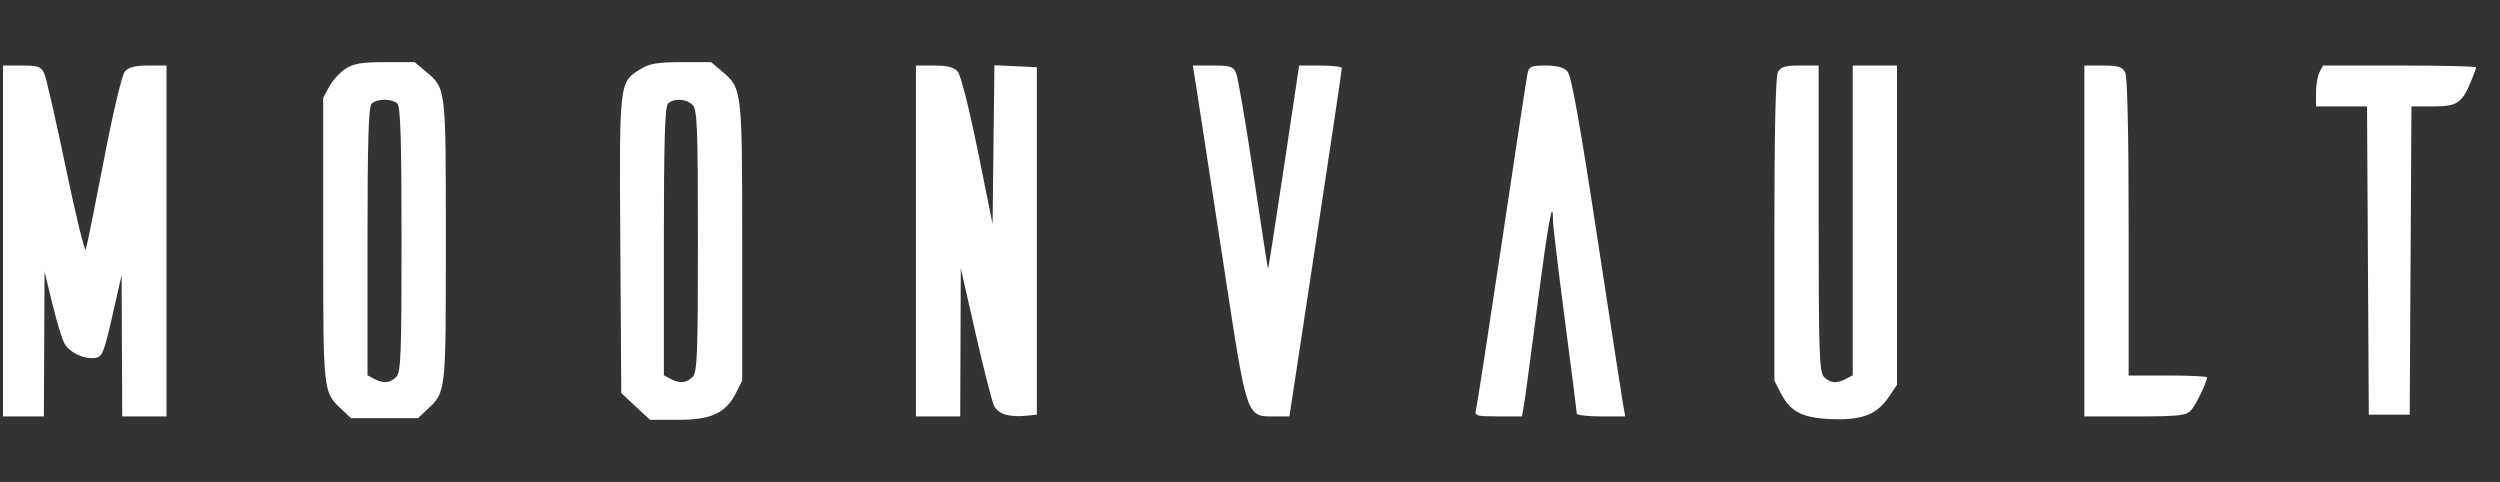 <svg width="166" height="32" viewBox="0 0 166 32" fill="none" xmlns="http://www.w3.org/2000/svg">
<rect x="0" y="0" width="166" height="32" fill="#333333" stroke="none"/>
<g clip-path="url(#clip0_7105_38150)">
<path fill-rule="evenodd" clip-rule="evenodd" d="M22.931 4.575C22.558 4.82 22.075 5.352 21.857 5.757L21.461 6.493V15.951C21.461 26.172 21.445 26.022 22.702 27.196L23.307 27.762H25.532H27.758L28.363 27.196C29.62 26.022 29.604 26.168 29.604 16C29.604 5.693 29.628 5.887 28.238 4.717L27.534 4.125L25.572 4.127C24 4.128 23.475 4.217 22.931 4.575ZM42.565 4.568C41.105 5.458 41.119 5.339 41.189 16.245L41.253 26.098L42.205 26.987L43.158 27.875H45.056C47.248 27.875 48.202 27.423 48.886 26.061L49.282 25.274L49.282 16.049C49.282 5.935 49.273 5.86 47.939 4.736L47.212 4.125L45.25 4.126C43.704 4.127 43.135 4.22 42.565 4.568ZM0.199 16V27.649H1.556H2.913L2.935 22.842L2.957 18.036L3.469 20.141C3.751 21.299 4.111 22.488 4.27 22.784C4.603 23.407 5.583 23.874 6.328 23.766C6.792 23.698 6.908 23.413 7.46 20.976L8.075 18.262L8.095 22.955L8.116 27.649H9.586H11.056V16V4.351H9.847C8.978 4.351 8.542 4.462 8.295 4.747C8.094 4.979 7.51 7.441 6.886 10.684C6.3 13.732 5.764 16.379 5.695 16.566C5.626 16.752 5.032 14.318 4.374 11.157C3.717 7.996 3.071 5.171 2.938 4.88C2.728 4.419 2.538 4.351 1.448 4.351H0.199V16ZM60.818 16V27.649H62.288H63.759L63.777 22.729L63.796 17.809L64.783 22.157C65.326 24.547 65.881 26.709 66.015 26.96C66.3 27.492 67.001 27.712 68.082 27.609L68.848 27.536V16V4.464L67.439 4.397L66.029 4.33L65.968 9.599L65.907 14.869L64.924 10.006C64.353 7.184 63.792 4.977 63.588 4.747C63.336 4.463 62.894 4.351 62.027 4.351H60.818V16ZM79.623 7.009C79.851 8.471 80.618 13.47 81.329 18.118C82.797 27.725 82.771 27.649 84.544 27.649H85.617L87.362 16.17C88.321 9.856 89.103 4.614 89.099 4.521C89.095 4.427 88.456 4.351 87.678 4.351H86.263L85.249 11.121C84.691 14.844 84.219 17.873 84.198 17.85C84.178 17.828 83.742 15.01 83.23 11.589C82.717 8.168 82.2 5.14 82.081 4.86C81.891 4.415 81.698 4.351 80.536 4.351H79.208L79.623 7.009ZM101.431 4.86C101.371 5.14 100.599 10.204 99.718 16.113C98.836 22.022 98.062 27.035 97.999 27.253C97.896 27.603 98.066 27.649 99.471 27.649H101.06L101.188 26.914C101.259 26.509 101.665 23.495 102.09 20.216C102.8 14.749 103.116 13.024 103.116 14.614C103.116 14.95 103.472 17.936 103.908 21.25C104.343 24.564 104.699 27.359 104.699 27.462C104.699 27.565 105.423 27.649 106.308 27.649H107.916L107.783 26.914C107.709 26.509 106.927 21.445 106.045 15.661C104.9 8.157 104.338 5.03 104.083 4.747C103.836 4.474 103.385 4.351 102.633 4.351C101.684 4.351 101.527 4.418 101.431 4.86ZM118.052 4.789C117.901 5.071 117.818 8.772 117.819 15.25L117.819 25.274L118.215 26.049C118.877 27.348 119.647 27.751 121.622 27.829C123.663 27.91 124.64 27.523 125.448 26.315L125.961 25.546V14.949V4.351H124.491H123.021V14.635V24.919L122.583 25.153C121.969 25.481 121.527 25.445 121.114 25.032C120.801 24.719 120.759 23.451 120.759 14.514V4.351H119.523C118.532 4.351 118.24 4.438 118.052 4.789ZM138.402 16V27.649H141.759C144.696 27.649 145.163 27.598 145.483 27.245C145.809 26.885 146.544 25.367 146.544 25.055C146.544 24.989 145.374 24.934 143.943 24.934H141.342V15.08C141.342 8.72 141.259 5.071 141.108 4.789C140.92 4.438 140.628 4.351 139.638 4.351H138.402V16ZM154.017 4.789C153.888 5.029 153.783 5.64 153.783 6.146V7.065H155.477H157.171L157.23 17.301L157.288 27.536H158.646H160.003L160.062 17.301L160.12 7.065H161.553C163.15 7.065 163.466 6.859 164.066 5.425C164.257 4.967 164.413 4.538 164.413 4.472C164.413 4.405 162.127 4.351 159.332 4.351H154.251L154.017 4.789ZM24.673 6.885C24.471 7.087 24.402 9.431 24.402 16.037V24.919L24.839 25.153C25.453 25.481 25.895 25.445 26.308 25.032C26.619 24.721 26.663 23.578 26.663 15.916C26.663 9.404 26.594 7.086 26.392 6.885C26.042 6.535 25.023 6.535 24.673 6.885ZM44.352 6.885C44.15 7.087 44.08 9.431 44.08 16.037V24.919L44.518 25.153C45.131 25.481 45.574 25.445 45.987 25.032C46.297 24.721 46.342 23.586 46.342 16C46.342 8.414 46.297 7.279 45.987 6.968C45.565 6.547 44.732 6.504 44.352 6.885Z" fill="white"/>
</g>
<defs>
<clipPath id="clip0_7105_38150">
<rect width="165" height="32" fill="white" transform="translate(0.164)"/>
</clipPath>
</defs>
</svg>

